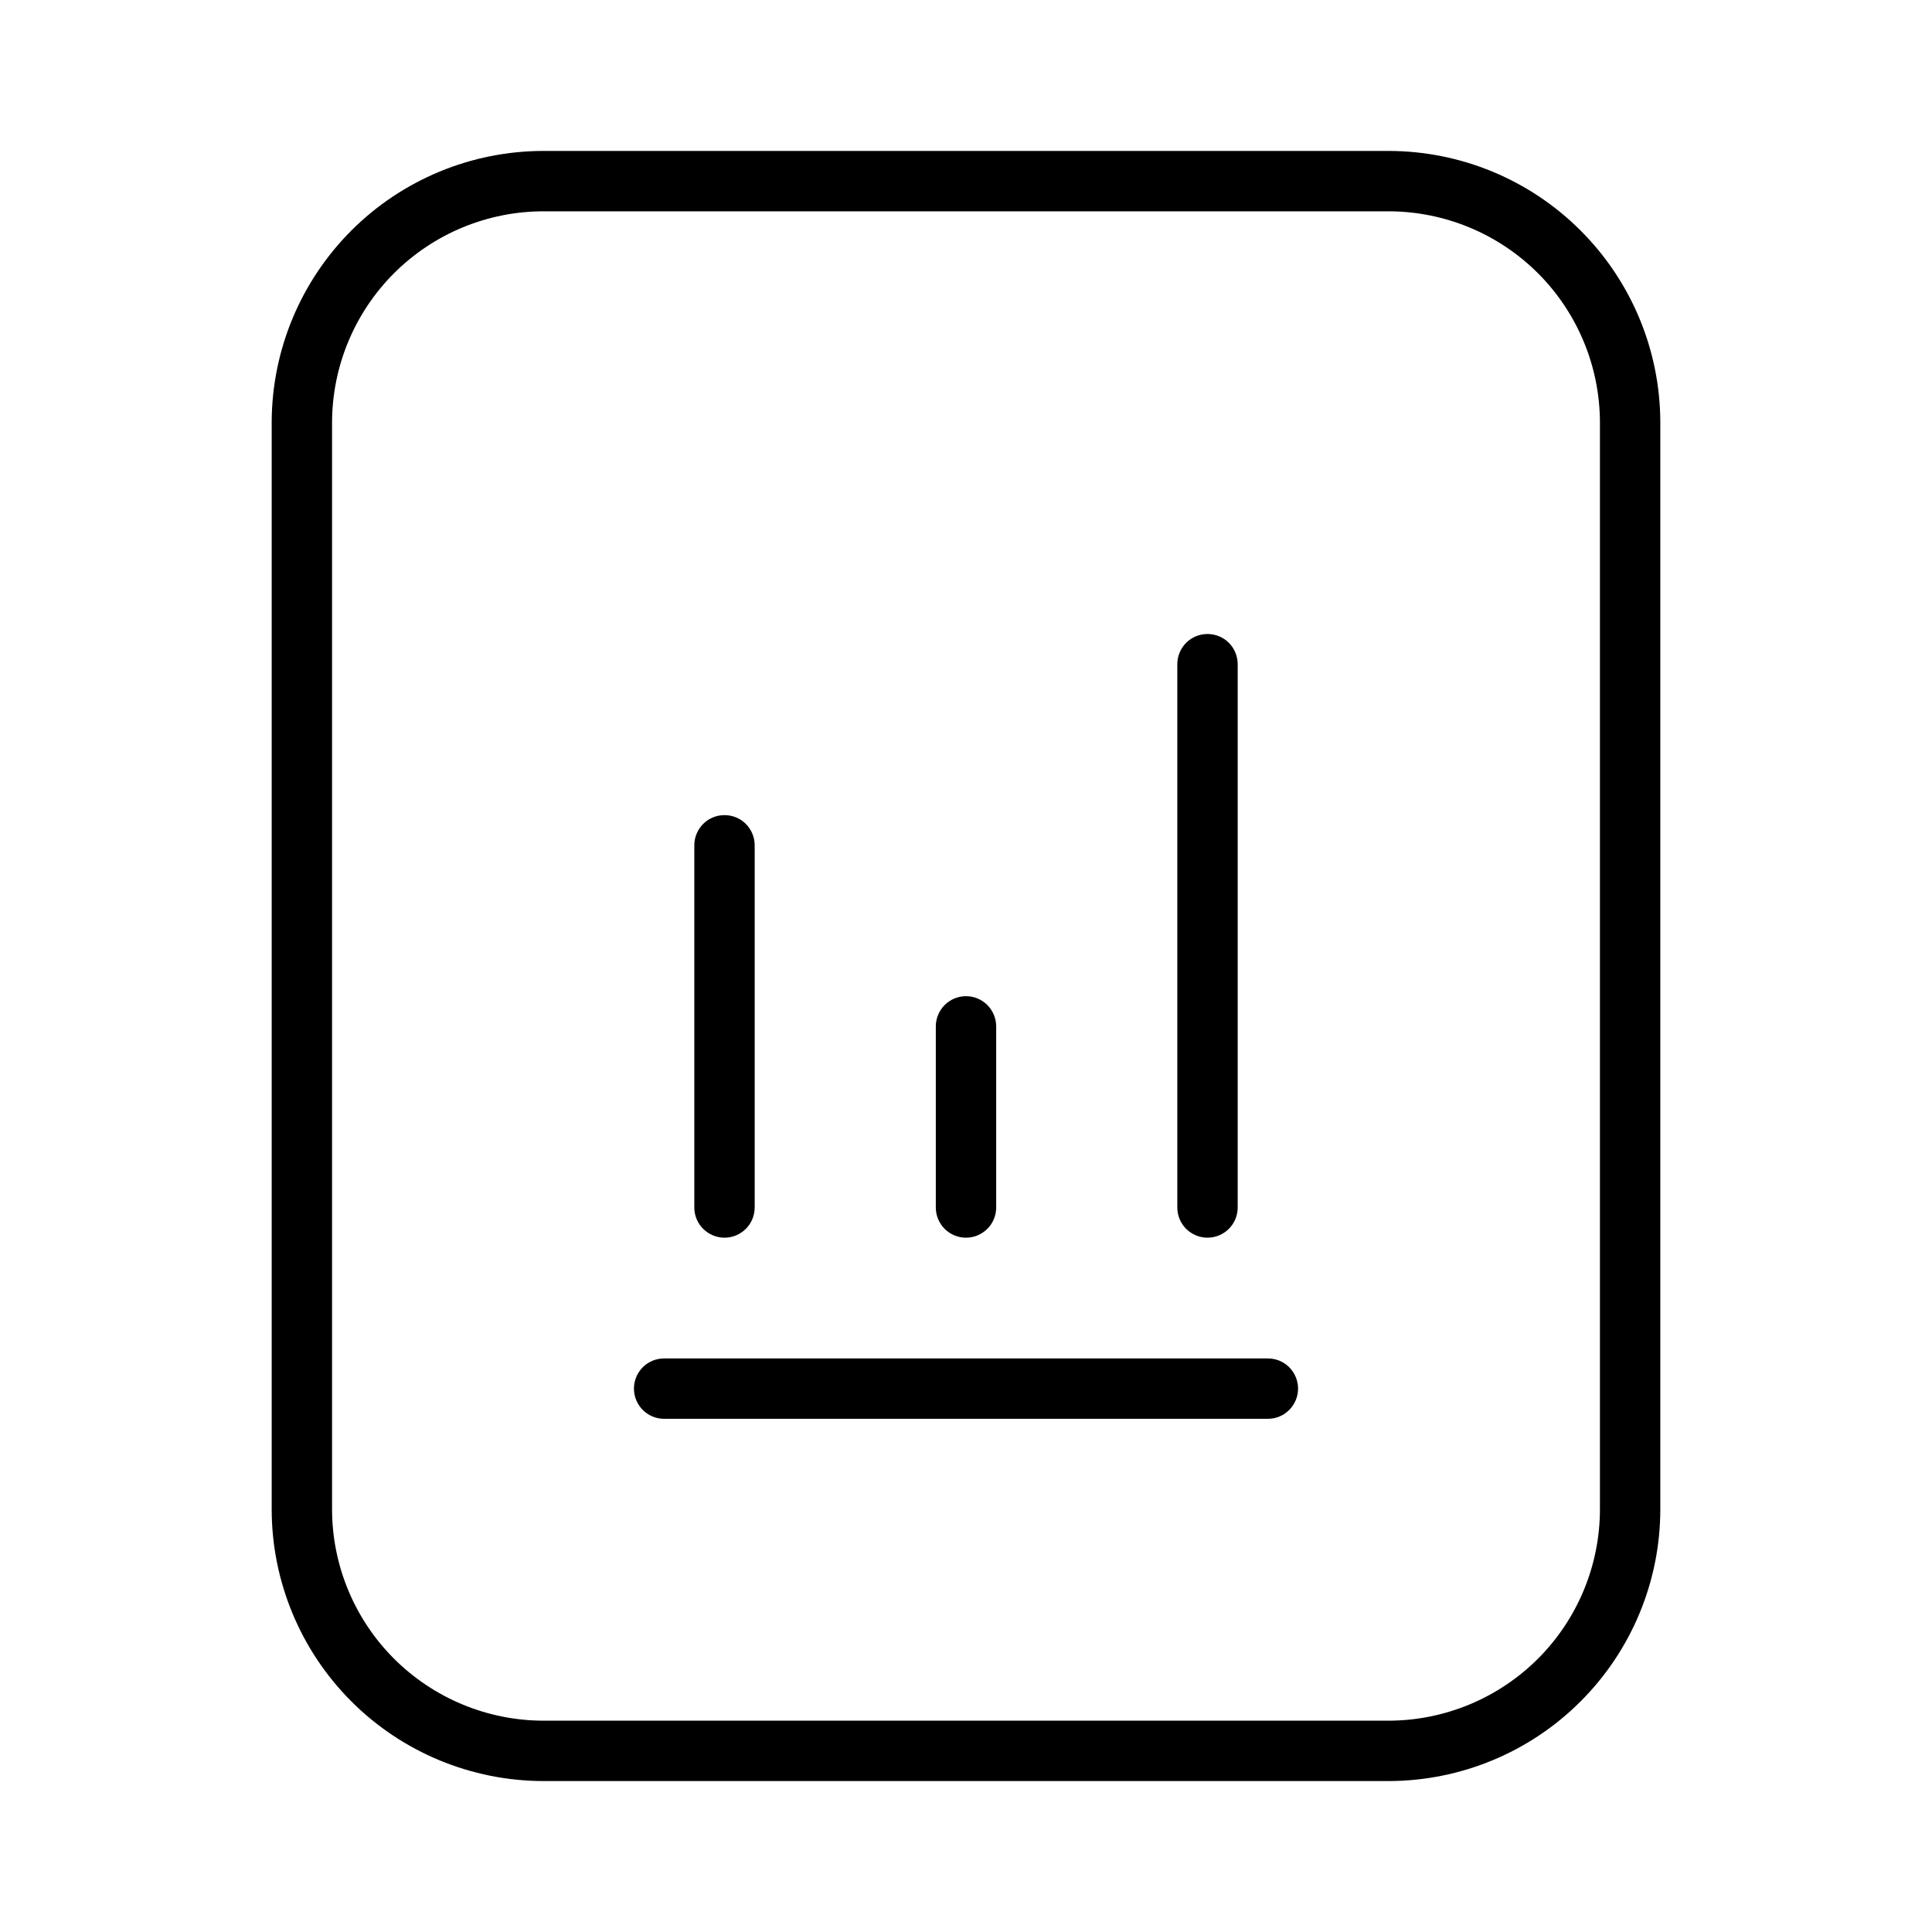 <svg width="32" height="32" viewBox="0 0 32 32" fill="none" xmlns="http://www.w3.org/2000/svg">
<path d="M23 2.5H9C7.807 2.501 6.663 2.975 5.819 3.819C4.976 4.663 4.501 5.806 4.5 7V25C4.501 26.193 4.976 27.336 5.819 28.18C6.663 29.024 7.807 29.498 9 29.5H23C24.193 29.498 25.337 29.024 26.18 28.18C27.024 27.336 27.499 26.193 27.5 25V7C27.499 5.806 27.024 4.663 26.18 3.819C25.337 2.975 24.193 2.501 23 2.5ZM26.5 25C26.499 25.927 26.13 26.817 25.474 27.473C24.817 28.129 23.928 28.498 23 28.5H9C8.072 28.498 7.183 28.129 6.526 27.473C5.87 26.817 5.501 25.927 5.5 25V7C5.501 6.072 5.87 5.182 6.526 4.526C7.183 3.87 8.072 3.501 9 3.5H23C23.928 3.501 24.817 3.87 25.474 4.526C26.13 5.182 26.499 6.072 26.5 7V25Z" fill="black"/>
<path d="M21 22.5H11C10.867 22.5 10.74 22.552 10.646 22.646C10.553 22.74 10.5 22.867 10.5 23C10.5 23.132 10.553 23.259 10.646 23.353C10.74 23.447 10.867 23.5 11 23.5H21C21.133 23.5 21.26 23.447 21.354 23.353C21.447 23.259 21.5 23.132 21.5 23C21.5 22.867 21.447 22.74 21.354 22.646C21.26 22.552 21.133 22.5 21 22.5Z" fill="black"/>
<path d="M12 20.5C12.066 20.5 12.131 20.487 12.191 20.462C12.252 20.436 12.307 20.4 12.354 20.353C12.4 20.307 12.437 20.252 12.462 20.191C12.487 20.13 12.5 20.065 12.5 20V14.001C12.5 13.868 12.447 13.741 12.354 13.647C12.26 13.553 12.133 13.501 12 13.501C11.867 13.501 11.74 13.553 11.646 13.647C11.553 13.741 11.5 13.868 11.5 14.001V20C11.5 20.065 11.513 20.13 11.538 20.191C11.563 20.252 11.6 20.307 11.646 20.353C11.693 20.4 11.748 20.436 11.809 20.462C11.869 20.487 11.934 20.5 12 20.5Z" fill="black"/>
<path d="M16 20.5C16.066 20.5 16.131 20.487 16.191 20.462C16.252 20.436 16.307 20.4 16.354 20.353C16.4 20.307 16.437 20.252 16.462 20.191C16.487 20.13 16.5 20.065 16.5 20V17C16.5 16.868 16.447 16.741 16.354 16.647C16.26 16.553 16.133 16.5 16 16.5C15.867 16.5 15.74 16.553 15.646 16.647C15.553 16.741 15.5 16.868 15.5 17V20C15.5 20.066 15.513 20.131 15.538 20.192C15.563 20.252 15.6 20.307 15.646 20.354C15.693 20.4 15.748 20.437 15.809 20.462C15.869 20.487 15.934 20.5 16 20.5Z" fill="black"/>
<path d="M20 20.5C20.066 20.5 20.131 20.487 20.191 20.462C20.252 20.436 20.307 20.4 20.354 20.353C20.4 20.307 20.437 20.252 20.462 20.191C20.487 20.13 20.5 20.065 20.5 20V11.001C20.5 10.868 20.447 10.741 20.354 10.647C20.26 10.553 20.133 10.501 20 10.501C19.867 10.501 19.74 10.553 19.646 10.647C19.553 10.741 19.5 10.868 19.5 11.001V20C19.5 20.066 19.513 20.131 19.538 20.192C19.563 20.252 19.6 20.307 19.646 20.354C19.693 20.4 19.748 20.437 19.809 20.462C19.869 20.487 19.934 20.5 20 20.5Z" fill="black"/>
</svg>

